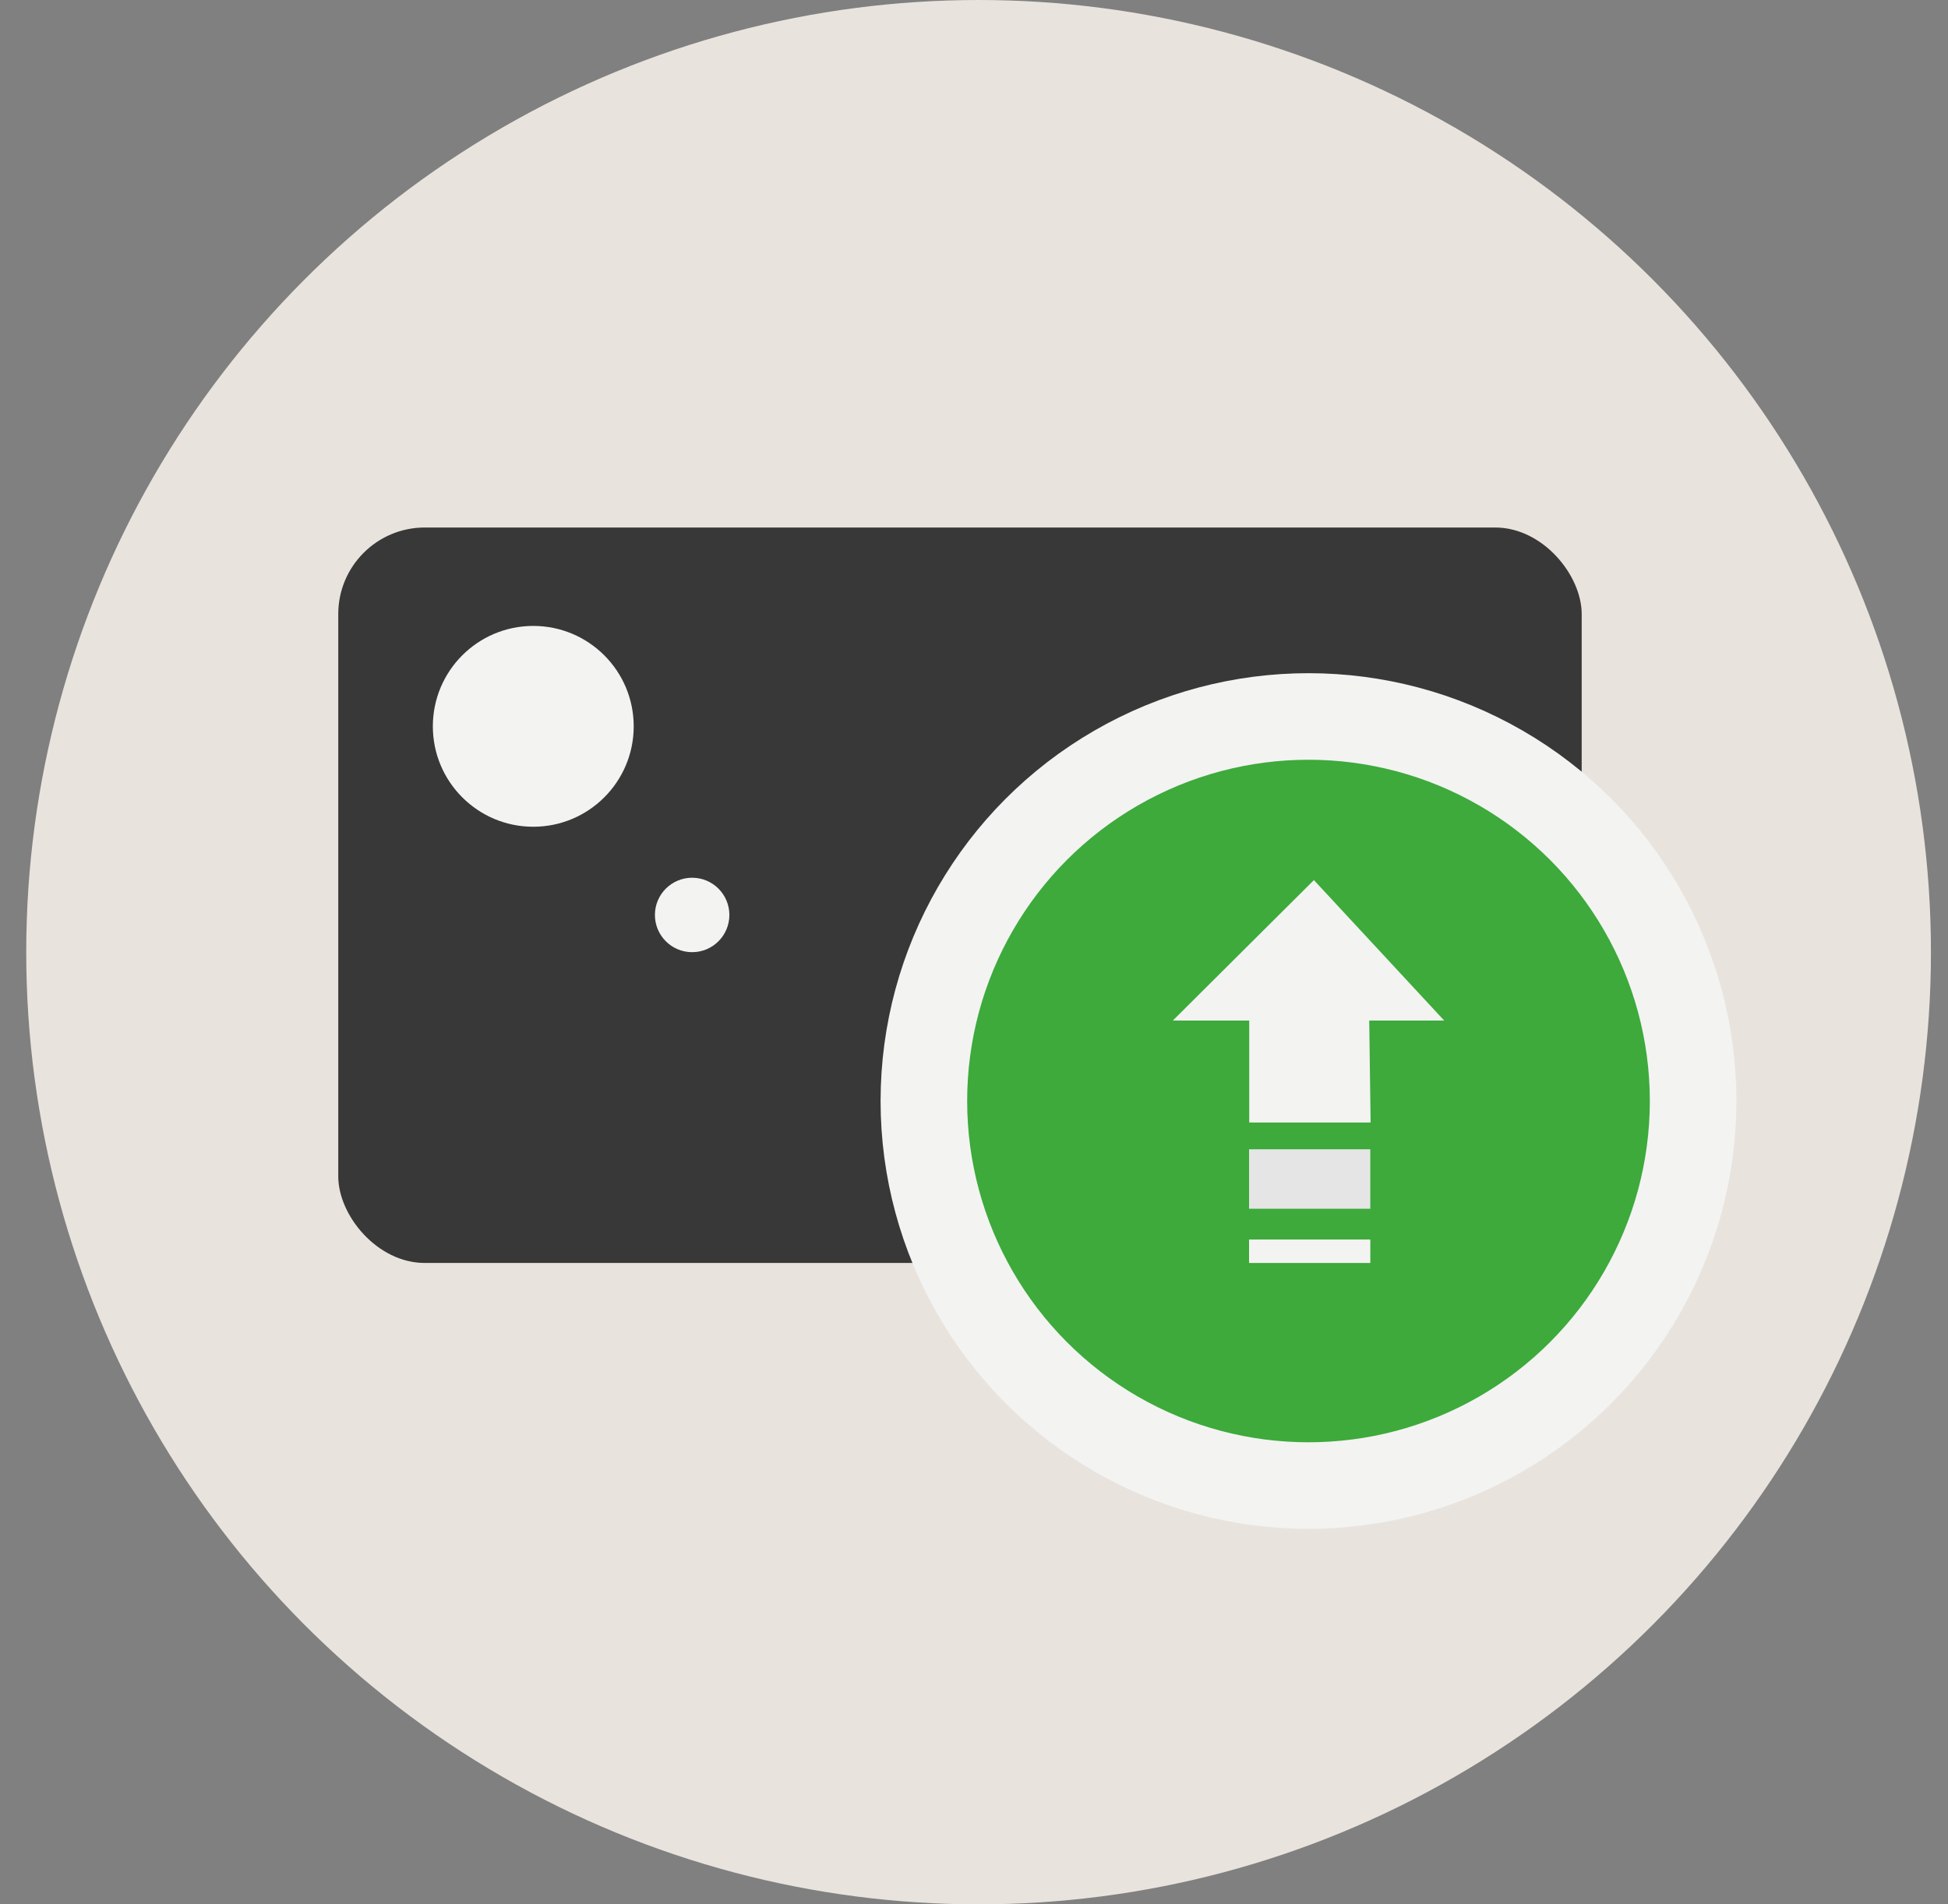 <svg width="45" height="44" viewBox="0 0 45 44" fill="none" xmlns="http://www.w3.org/2000/svg">
    <rect x="0" y="0" width="45" height="44" fill="#808080" stroke="none"/>
    <circle cx="22.606" cy="22" r="22" fill="#E9E3DE" />
    <rect x="7.814" y="12.188" width="28.724" height="16.993" rx="2" fill="#383838" />
    <circle cx="30.227" cy="25.439" r="8.885" fill="#3DAA3B" stroke="#F3F3F2"
        stroke-width="2" />
    <path
        d="M27.093 23.58L30.352 20.335L33.362 23.58H31.63L31.662 25.936H28.858V23.58H27.093Z"
        fill="#F3F3F2" />
    <rect x="28.854" y="26.554" width="2.801" height="1.374" fill="#E5E5E5" />
    <rect x="28.854" y="28.639" width="2.801" height="0.542" fill="#F3F3F2" />
    <circle cx="12.319" cy="16.782" r="2.32" fill="#F3F3F2" />
    <ellipse cx="15.989" cy="21.14" rx="0.86" ry="0.86" fill="#F3F3F2" />
</svg>
